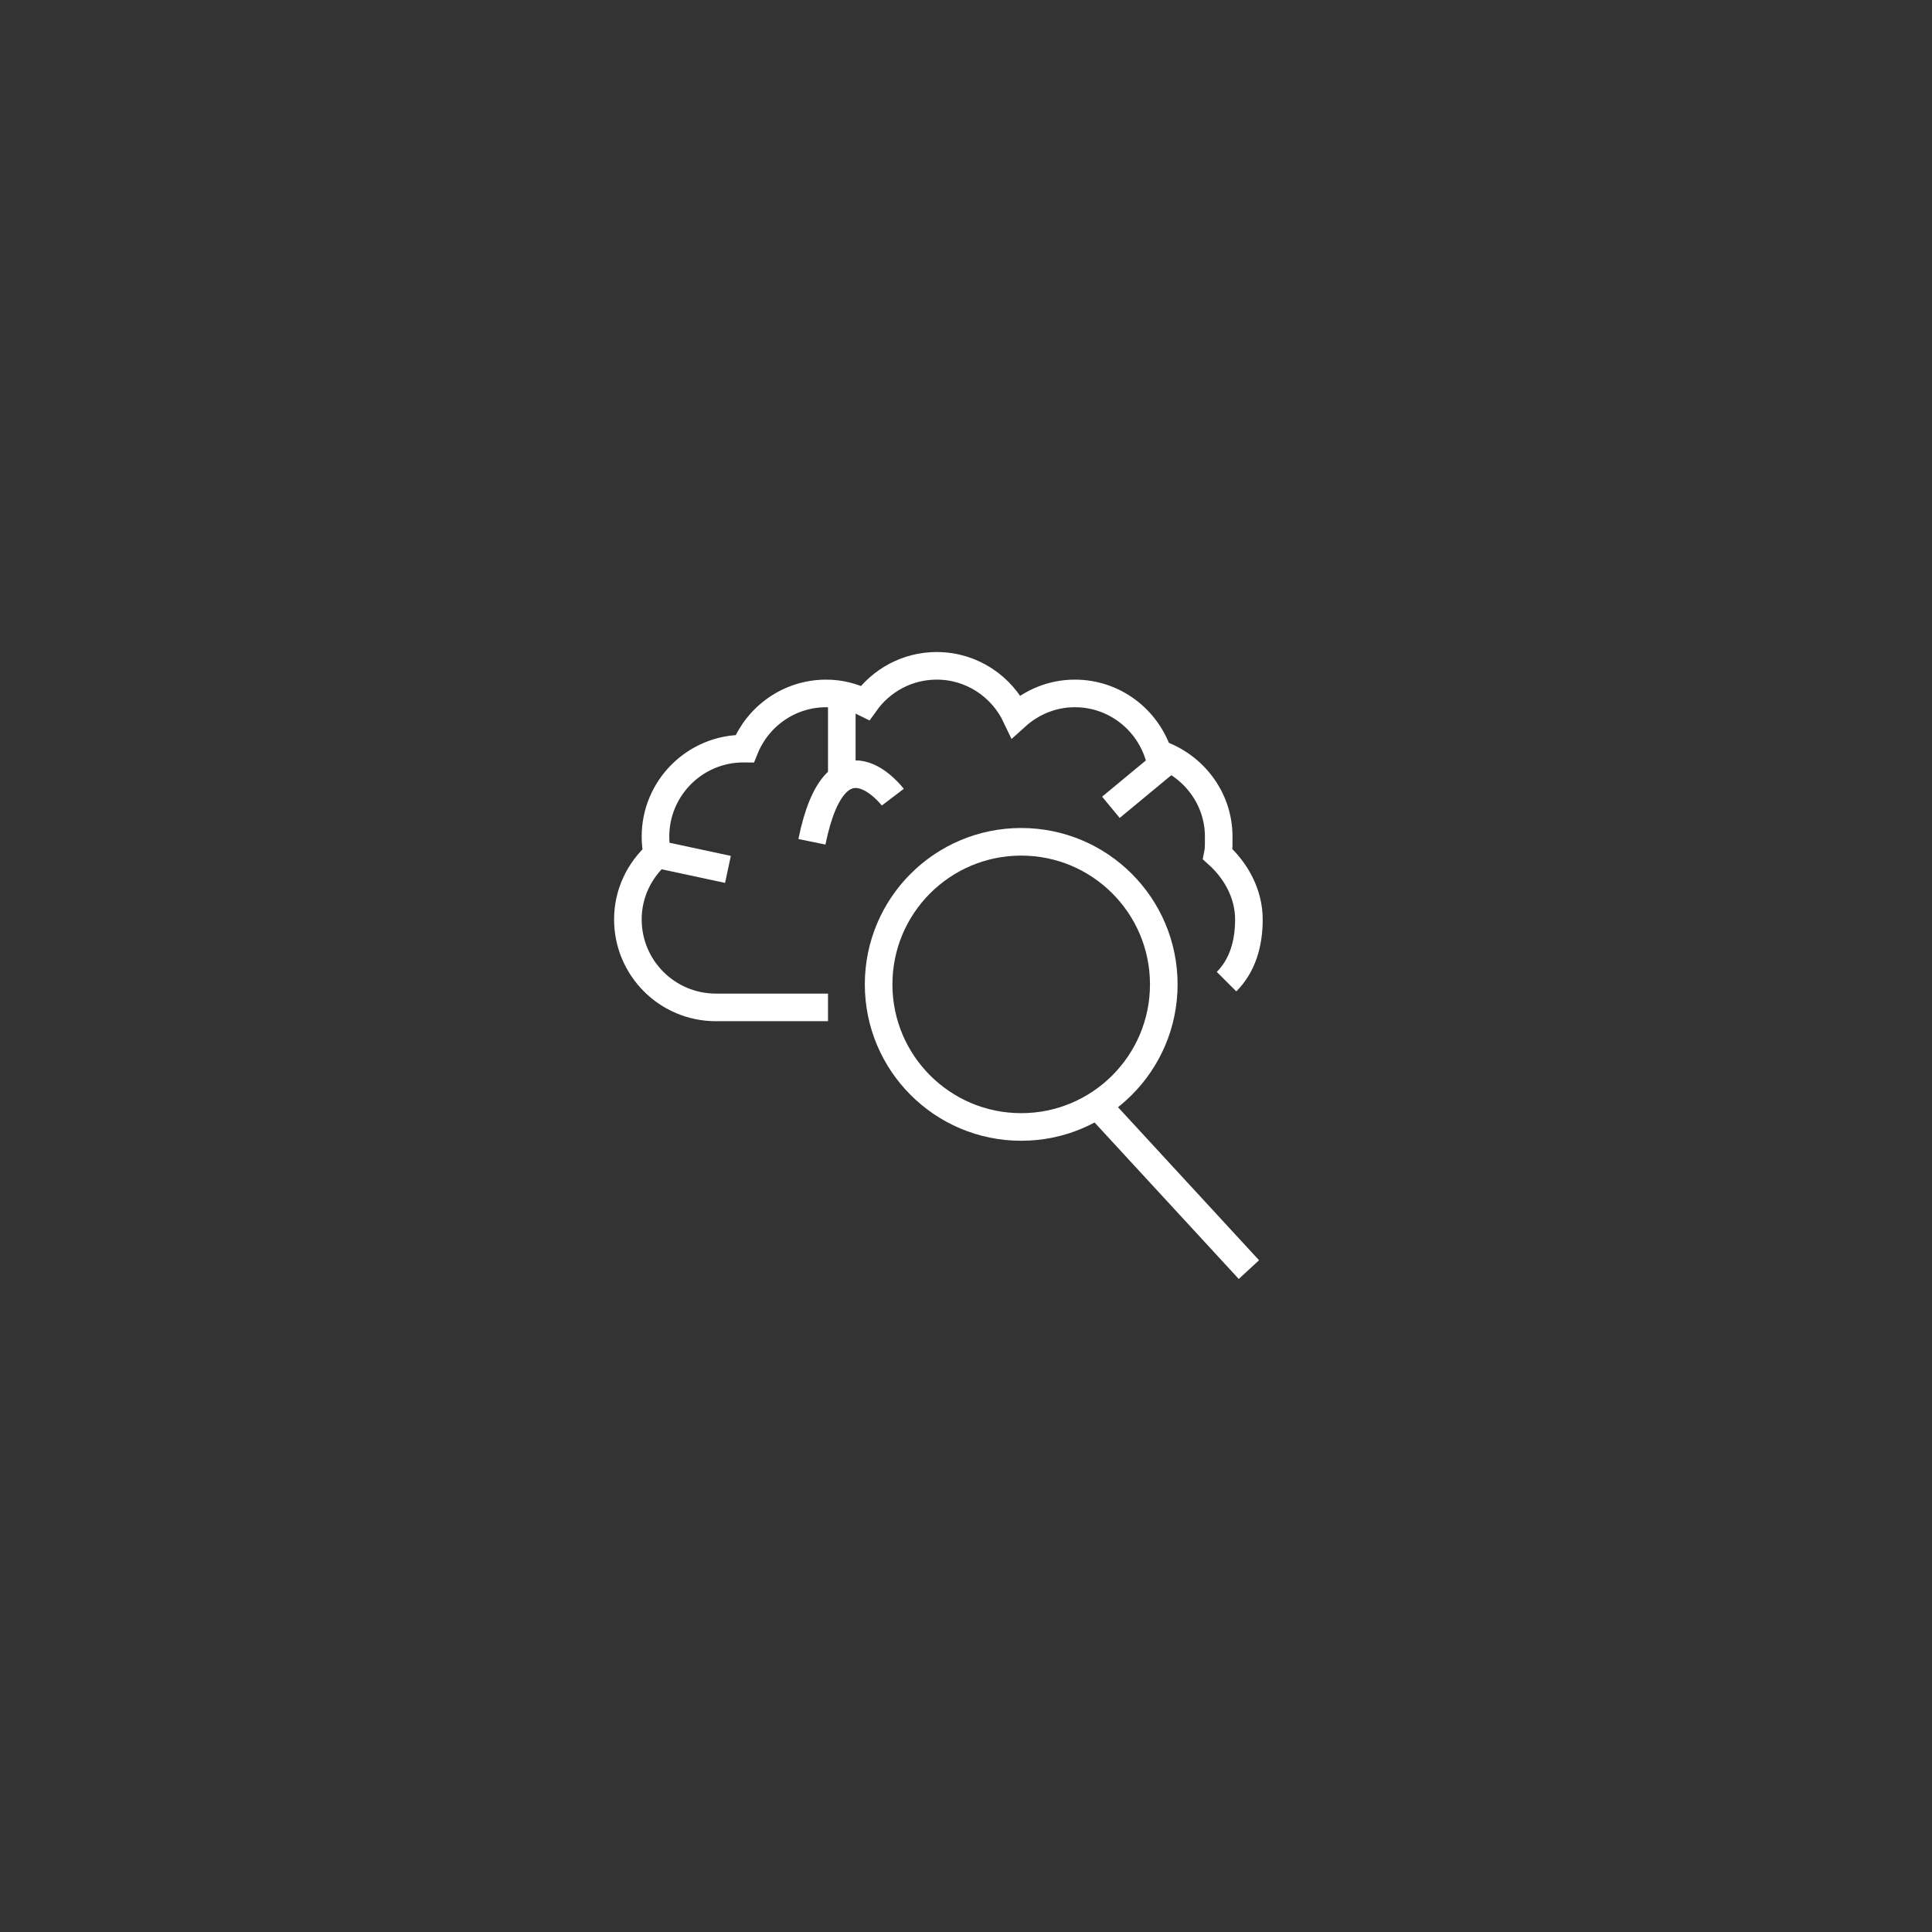 <?xml version="1.0" encoding="utf-8"?>
<!-- Generator: Adobe Illustrator 16.0.0, SVG Export Plug-In . SVG Version: 6.00 Build 0)  -->
<!DOCTYPE svg PUBLIC "-//W3C//DTD SVG 1.1//EN" "http://www.w3.org/Graphics/SVG/1.1/DTD/svg11.dtd">
<svg version="1.1" id="Layer_1" xmlns="http://www.w3.org/2000/svg" xmlns:xlink="http://www.w3.org/1999/xlink" x="0px" y="0px"
	 width="70px" height="70px" viewBox="0 0 70 70" enable-background="new 0 0 70 70" xml:space="preserve">
<rect x="0" y="0" width="70" height="70" fill="#333333" stroke="none"/>
<path fill="none" stroke="#FFFFFF" stroke-miterlimit="10" d="M44.44,35.566c0.577-0.577,0.81-1.373,0.81-2.254
	c0-0.941-0.479-1.778-1.127-2.361c0.042-0.207,0.033-0.42,0.033-0.639c0-1.405-0.932-2.585-2.194-3.009
	c-0.424-1.263-1.61-2.179-3.017-2.179c-0.821,0-1.565,0.318-2.131,0.829c-0.511-1.078-1.603-1.829-2.875-1.829
	c-1.071,0-2.014,0.532-2.592,1.342c-0.427-0.212-0.9-0.342-1.41-0.342c-1.342,0-2.484,0.831-2.955,2.004
	c-0.016,0-0.029-0.004-0.045-0.004c-1.761,0-3.188,1.428-3.188,3.188c0,0.219,0.022,0.432,0.064,0.639
	c-0.648,0.583-1.064,1.42-1.064,2.361c0,1.76,1.427,3.188,3.188,3.188H30"/>
<line fill="none" stroke="#FFFFFF" stroke-miterlimit="10" x1="23.814" y1="30.951" x2="26.375" y2="31.5"/>
<line fill="none" stroke="#FFFFFF" stroke-miterlimit="10" x1="30.5" y1="25" x2="30.5" y2="28"/>
<path fill="none" stroke="#FFFFFF" stroke-miterlimit="10" d="M32.348,28.883c0,0-2.051-2.697-2.931,1.617"/>
<circle fill="none" stroke="#FFFFFF" stroke-miterlimit="10" cx="37" cy="35.666" r="5.166"/>
<line fill="none" stroke="#FFFFFF" stroke-miterlimit="10" x1="39.75" y1="40.032" x2="45.25" y2="46"/>
<line fill="none" stroke="#FFFFFF" stroke-miterlimit="10" x1="42.165" y1="27.664" x2="40.25" y2="29.25"/>
</svg>
